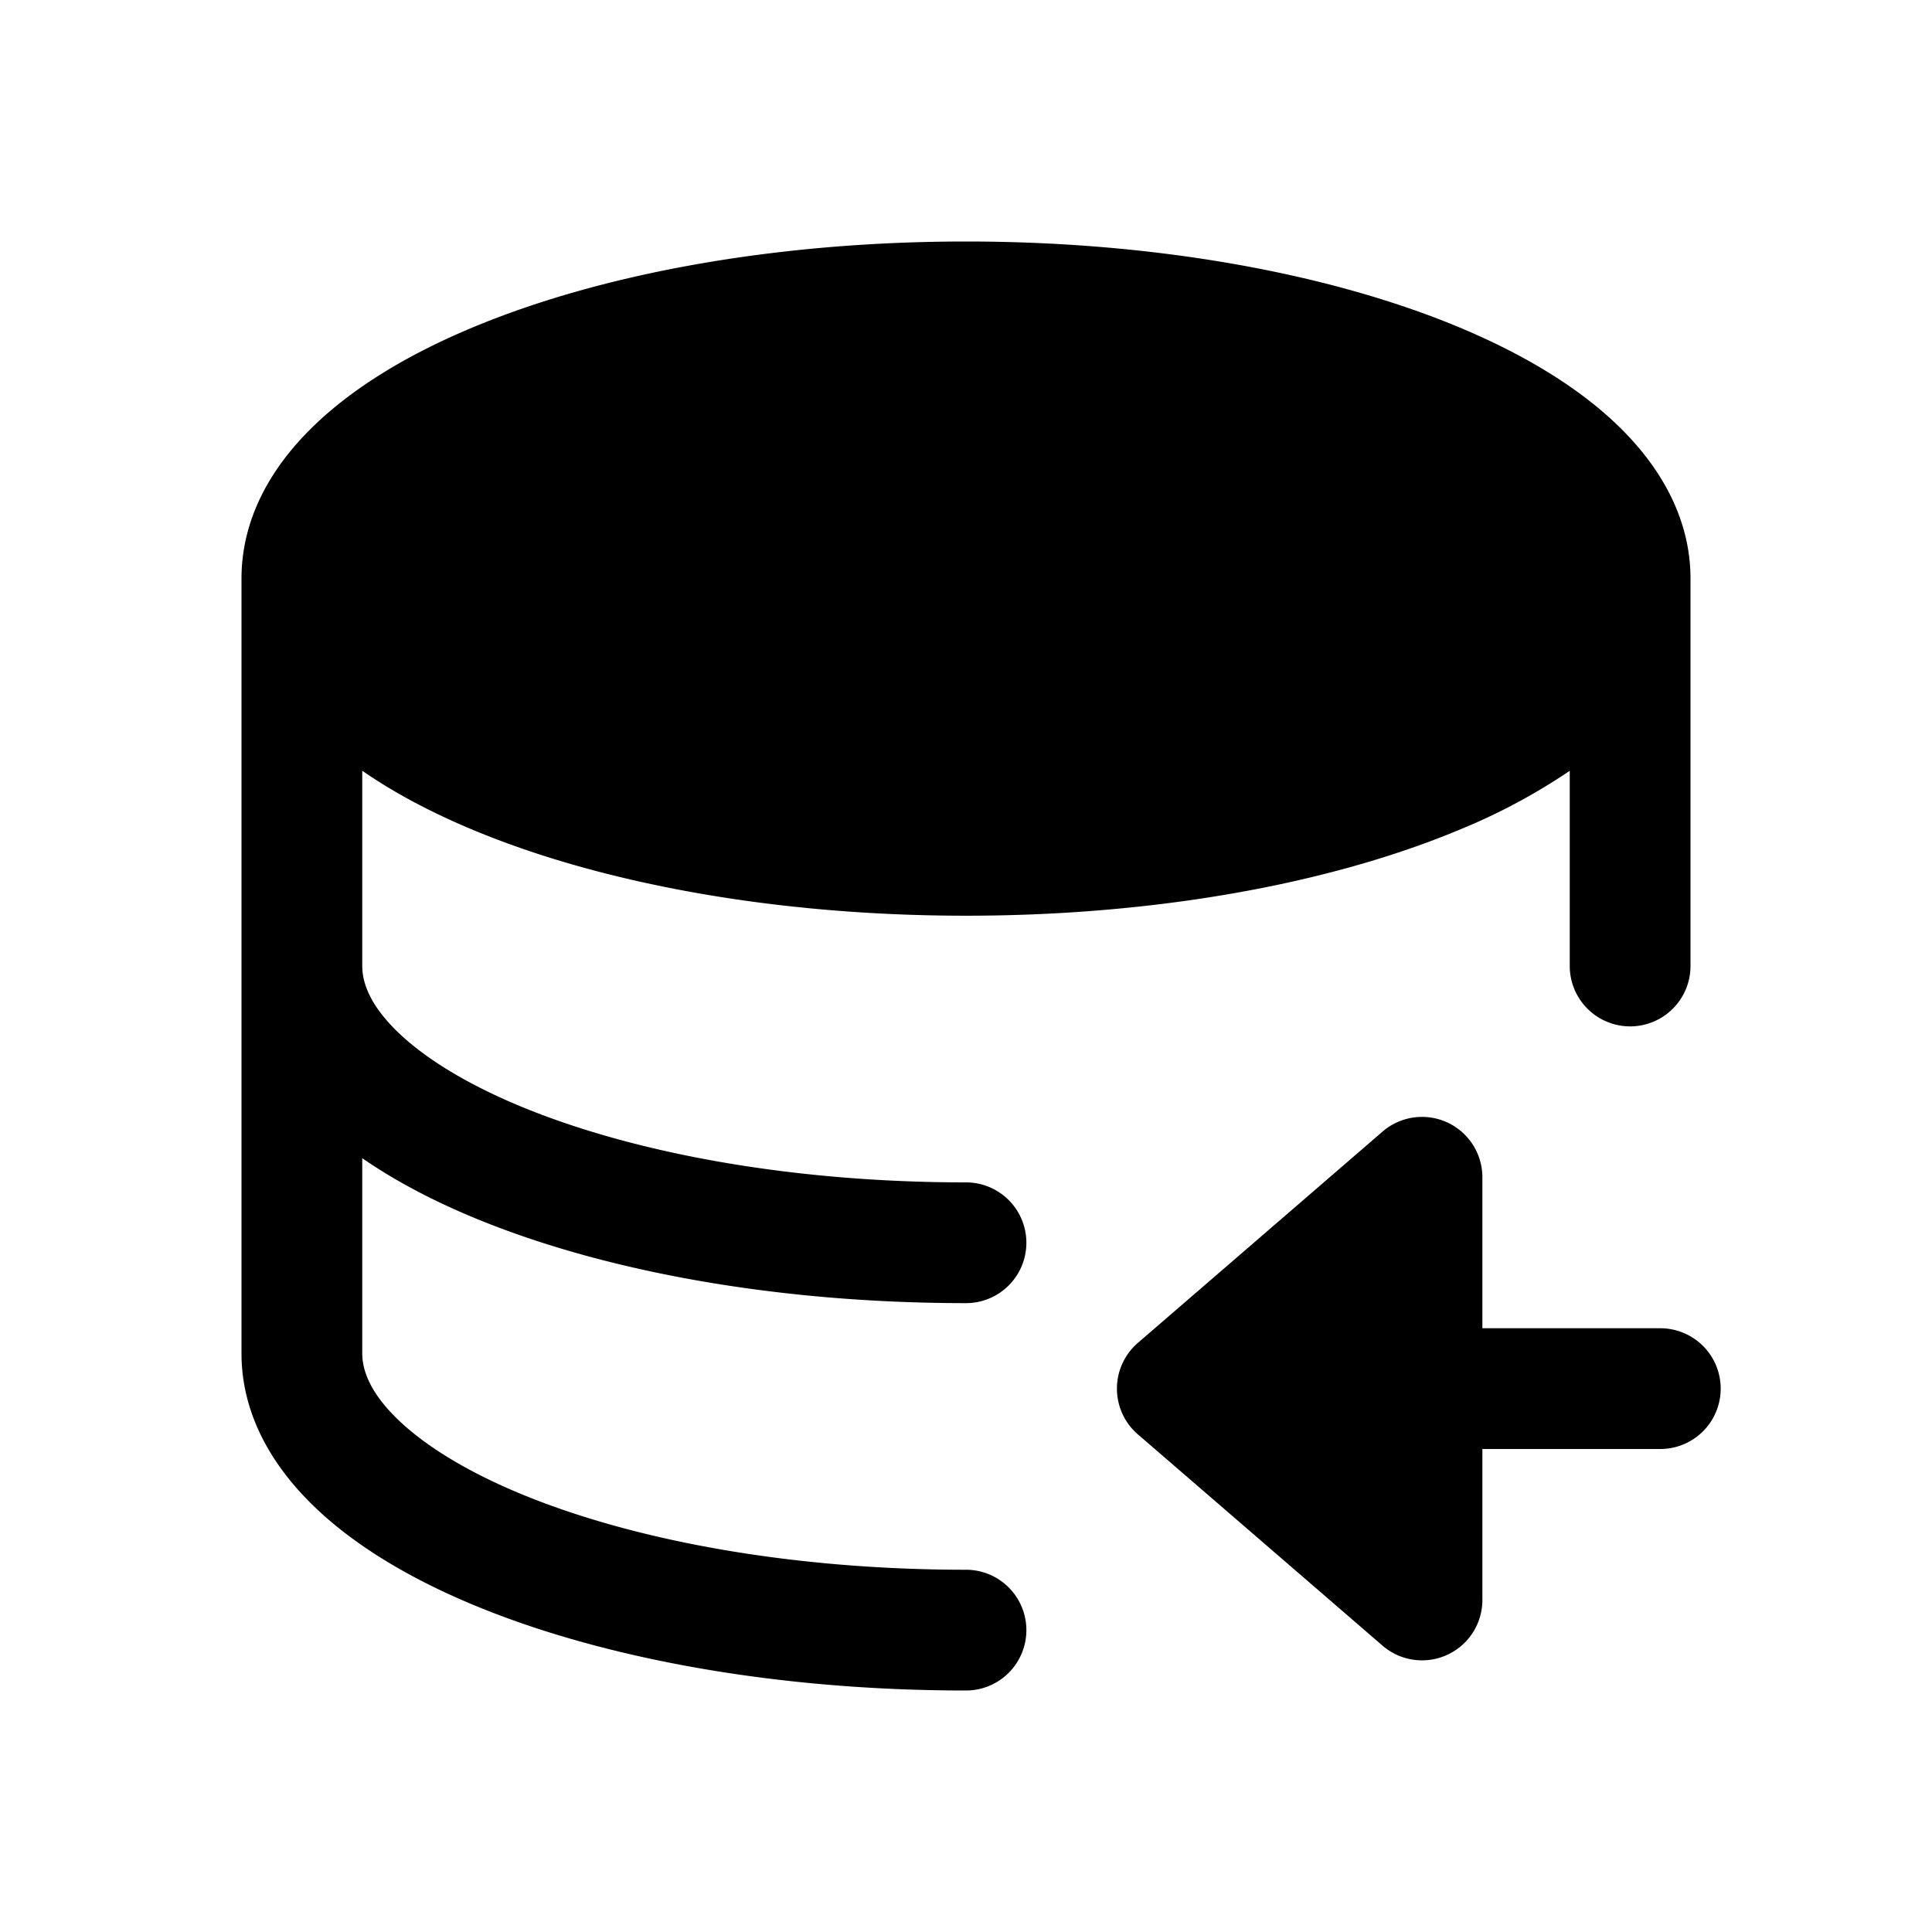 <svg width="32" height="32" fill="none" xmlns="http://www.w3.org/2000/svg"><path
    d="M26 12.766V16a1 1 0 1 0 2 0V9.583c0-.98-.482-1.825-1.163-2.496-.677-.668-1.607-1.223-2.674-1.668C22.023 4.528 19.137 4 16 4c-3.137 0-6.023.528-8.163 1.42-1.067.444-1.997 1-2.674 1.667C4.48 7.757 4 8.602 4 9.583v12.834c0 .98.481 1.825 1.163 2.496.677.668 1.607 1.223 2.674 1.668C9.977 27.472 12.863 28 16 28a1 1 0 1 0 0-2c-2.938 0-5.552-.498-7.394-1.265-.923-.385-1.604-.818-2.04-1.247-.432-.425-.566-.787-.566-1.071v-3.234c.537.372 1.16.699 1.837.981 2.14.891 5.026 1.42 8.163 1.42a1 1 0 1 0 0-2c-2.938 0-5.552-.499-7.394-1.266-.923-.385-1.604-.817-2.04-1.246C6.134 16.646 6 16.285 6 16v-3.234c.537.372 1.16.699 1.837.981 2.14.892 5.026 1.42 8.163 1.42 3.137 0 6.023-.528 8.163-1.42a9.991 9.991 0 0 0 1.837-.98Z"
    fill="#000"
  /><path
    d="M18.5 23a1 1 0 0 1 .346-.757l4.053-3.5a1 1 0 0 1 1.654.757V22H27.5a1 1 0 1 1 0 2h-2.947v2.5a1 1 0 0 1-1.654.757l-4.053-3.5A1 1 0 0 1 18.5 23Z"
    fill="#000"
  /></svg>
